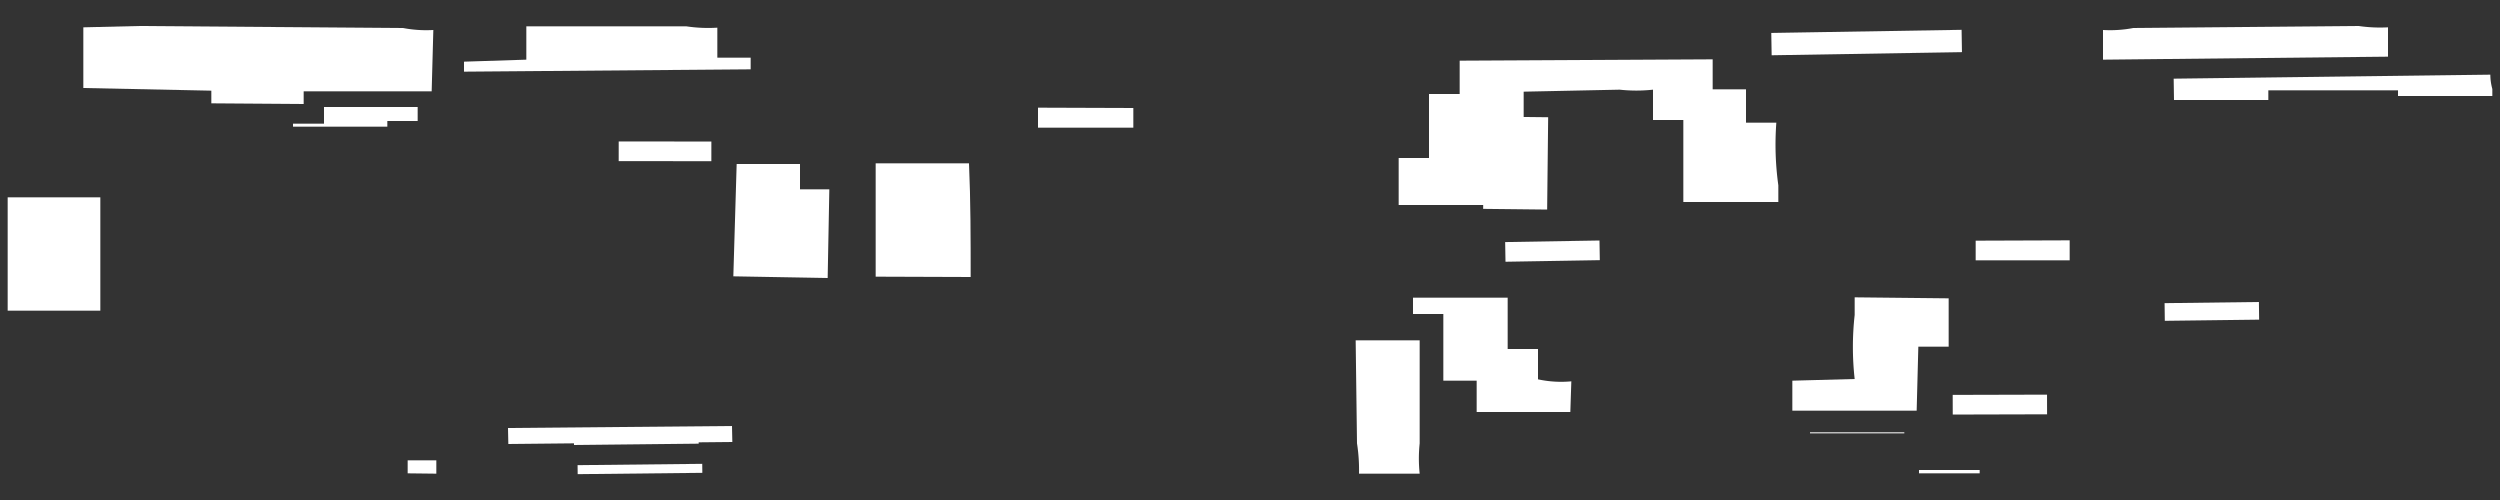 <svg xmlns="http://www.w3.org/2000/svg" viewBox="0 0 75 15"><rect x="0" y="0" width="75" height="15" fill="#333333" stroke="none"/><defs><style>.cls-1{fill:none;opacity:0.12;}.cls-2,.cls-3{fill:#fff;}.cls-3{fill-rule:evenodd;}</style></defs><title>アートボード 114</title><g id="comon"><g id="共通装飾品"><rect class="cls-1" width="75" height="15"/><rect class="cls-2" x="0.23" y="5.92" width="2.78" height="3.4"/><path class="cls-3" d="M13.09,14.21v-.4h-.86v.39Z"/><path class="cls-3" d="M9.11,3.12V2.74l3.84,0L13,.9a3.69,3.69,0,0,1-.91-.06L4.18.78,2.5.82V2.64l3.84.08V3.1Z"/><rect class="cls-2" x="19.65" y="3.14" width="0.59" height="2.78" transform="translate(15.4 24.48) rotate(-89.94)"/><path class="cls-3" d="M11.62,3.63h.91V3.21l-2.81,0v.5H8.79v.09l2.83,0Z"/><path class="cls-3" d="M29.12,8.31c0-1.14,0-2.27-.05-3.41l-2.8,0c0,1,0,1.9,0,2.85v.55Z"/><path class="cls-3" d="M22,8.29l2.83.05.05-2.66H24V4.92l-1.9,0Z"/><path class="cls-3" d="M20.59.79l-4.8,0v1l-1.87.06v.3l8.6-.07V1.73h-1V.83A4.39,4.39,0,0,1,20.59.79Z"/><rect class="cls-2" x="17.33" y="13.93" width="3.74" height="0.27" transform="translate(-0.15 0.21) rotate(-0.61)"/><path class="cls-3" d="M31.14,3.23v.6H34V3.24Z"/><polygon class="cls-3" points="21.97 13.26 21.96 12.78 15.24 12.84 15.25 13.32 17.22 13.3 17.22 13.35 20.96 13.31 20.96 13.27 21.97 13.26"/><rect class="cls-2" x="44.09" y="3.93" width="2.77" height="1.92" transform="translate(40.08 50.31) rotate(-89.37)"/><path class="cls-3" d="M40.71,13.3a5.08,5.08,0,0,1,.06.91l1.82,0a4.35,4.35,0,0,1,0-.91l0-3.09-1.92,0Z"/><rect class="cls-2" x="45.16" y="7.24" width="2.83" height="0.59" transform="translate(-0.12 0.78) rotate(-0.96)"/><path class="cls-3" d="M55.64,8.92v.53a8.68,8.68,0,0,0,0,1.92l-1.87.05v.9h2.82a.06.06,0,0,1,0,0h.91l.05-1.92h.91l0-1.45Z"/><path class="cls-3" d="M47.14,11.44a3.28,3.28,0,0,1-1-.06v-.91h-.91l0-1.54-2.84,0v.49h.91l0,2h1c0,.31,0,.63,0,.94l2.81,0Z"/><rect class="cls-2" x="53.14" y="0.95" width="5.71" height="0.67" transform="translate(-0.01 0.91) rotate(-0.94)"/><path class="cls-3" d="M59.27,7.22v.59l2.82,0,0-.6Z"/><path class="cls-3" d="M43.79,1.82v1h-.92l0,1.92h-.91V6.15l2.84,0V4.62h.91c0-.62,0-1.24,0-1.87l2.88-.06a4.59,4.59,0,0,0,1,0v.91h.91c0,.82,0,1.64,0,2.46h2.85v-.5a8.89,8.89,0,0,1-.06-1.88h-.91v-1h-1V1.78Z"/><path class="cls-3" d="M57.57,14.2h1.82V14.1H57.57Z"/><path class="cls-3" d="M65.22,3l2.83,0V2.71h3.89v.17l2.83,0V2.67a1.65,1.65,0,0,1-.06-.43l-9.5.12Z"/><rect class="cls-2" x="54.3" y="12.97" width="2.83" height="0.03"/><rect class="cls-2" x="64.94" y="9.08" width="2.83" height="0.53" transform="translate(-0.11 0.82) rotate(-0.71)"/><rect class="cls-2" x="58.58" y="11.85" width="2.83" height="0.59" transform="translate(-0.03 0.15) rotate(-0.15)"/><path class="cls-3" d="M70.76.78,64,.84a3.69,3.69,0,0,1-.91.06v.89l8.55-.09V.82A4.49,4.49,0,0,1,70.76.78Z"/></g></g></svg>